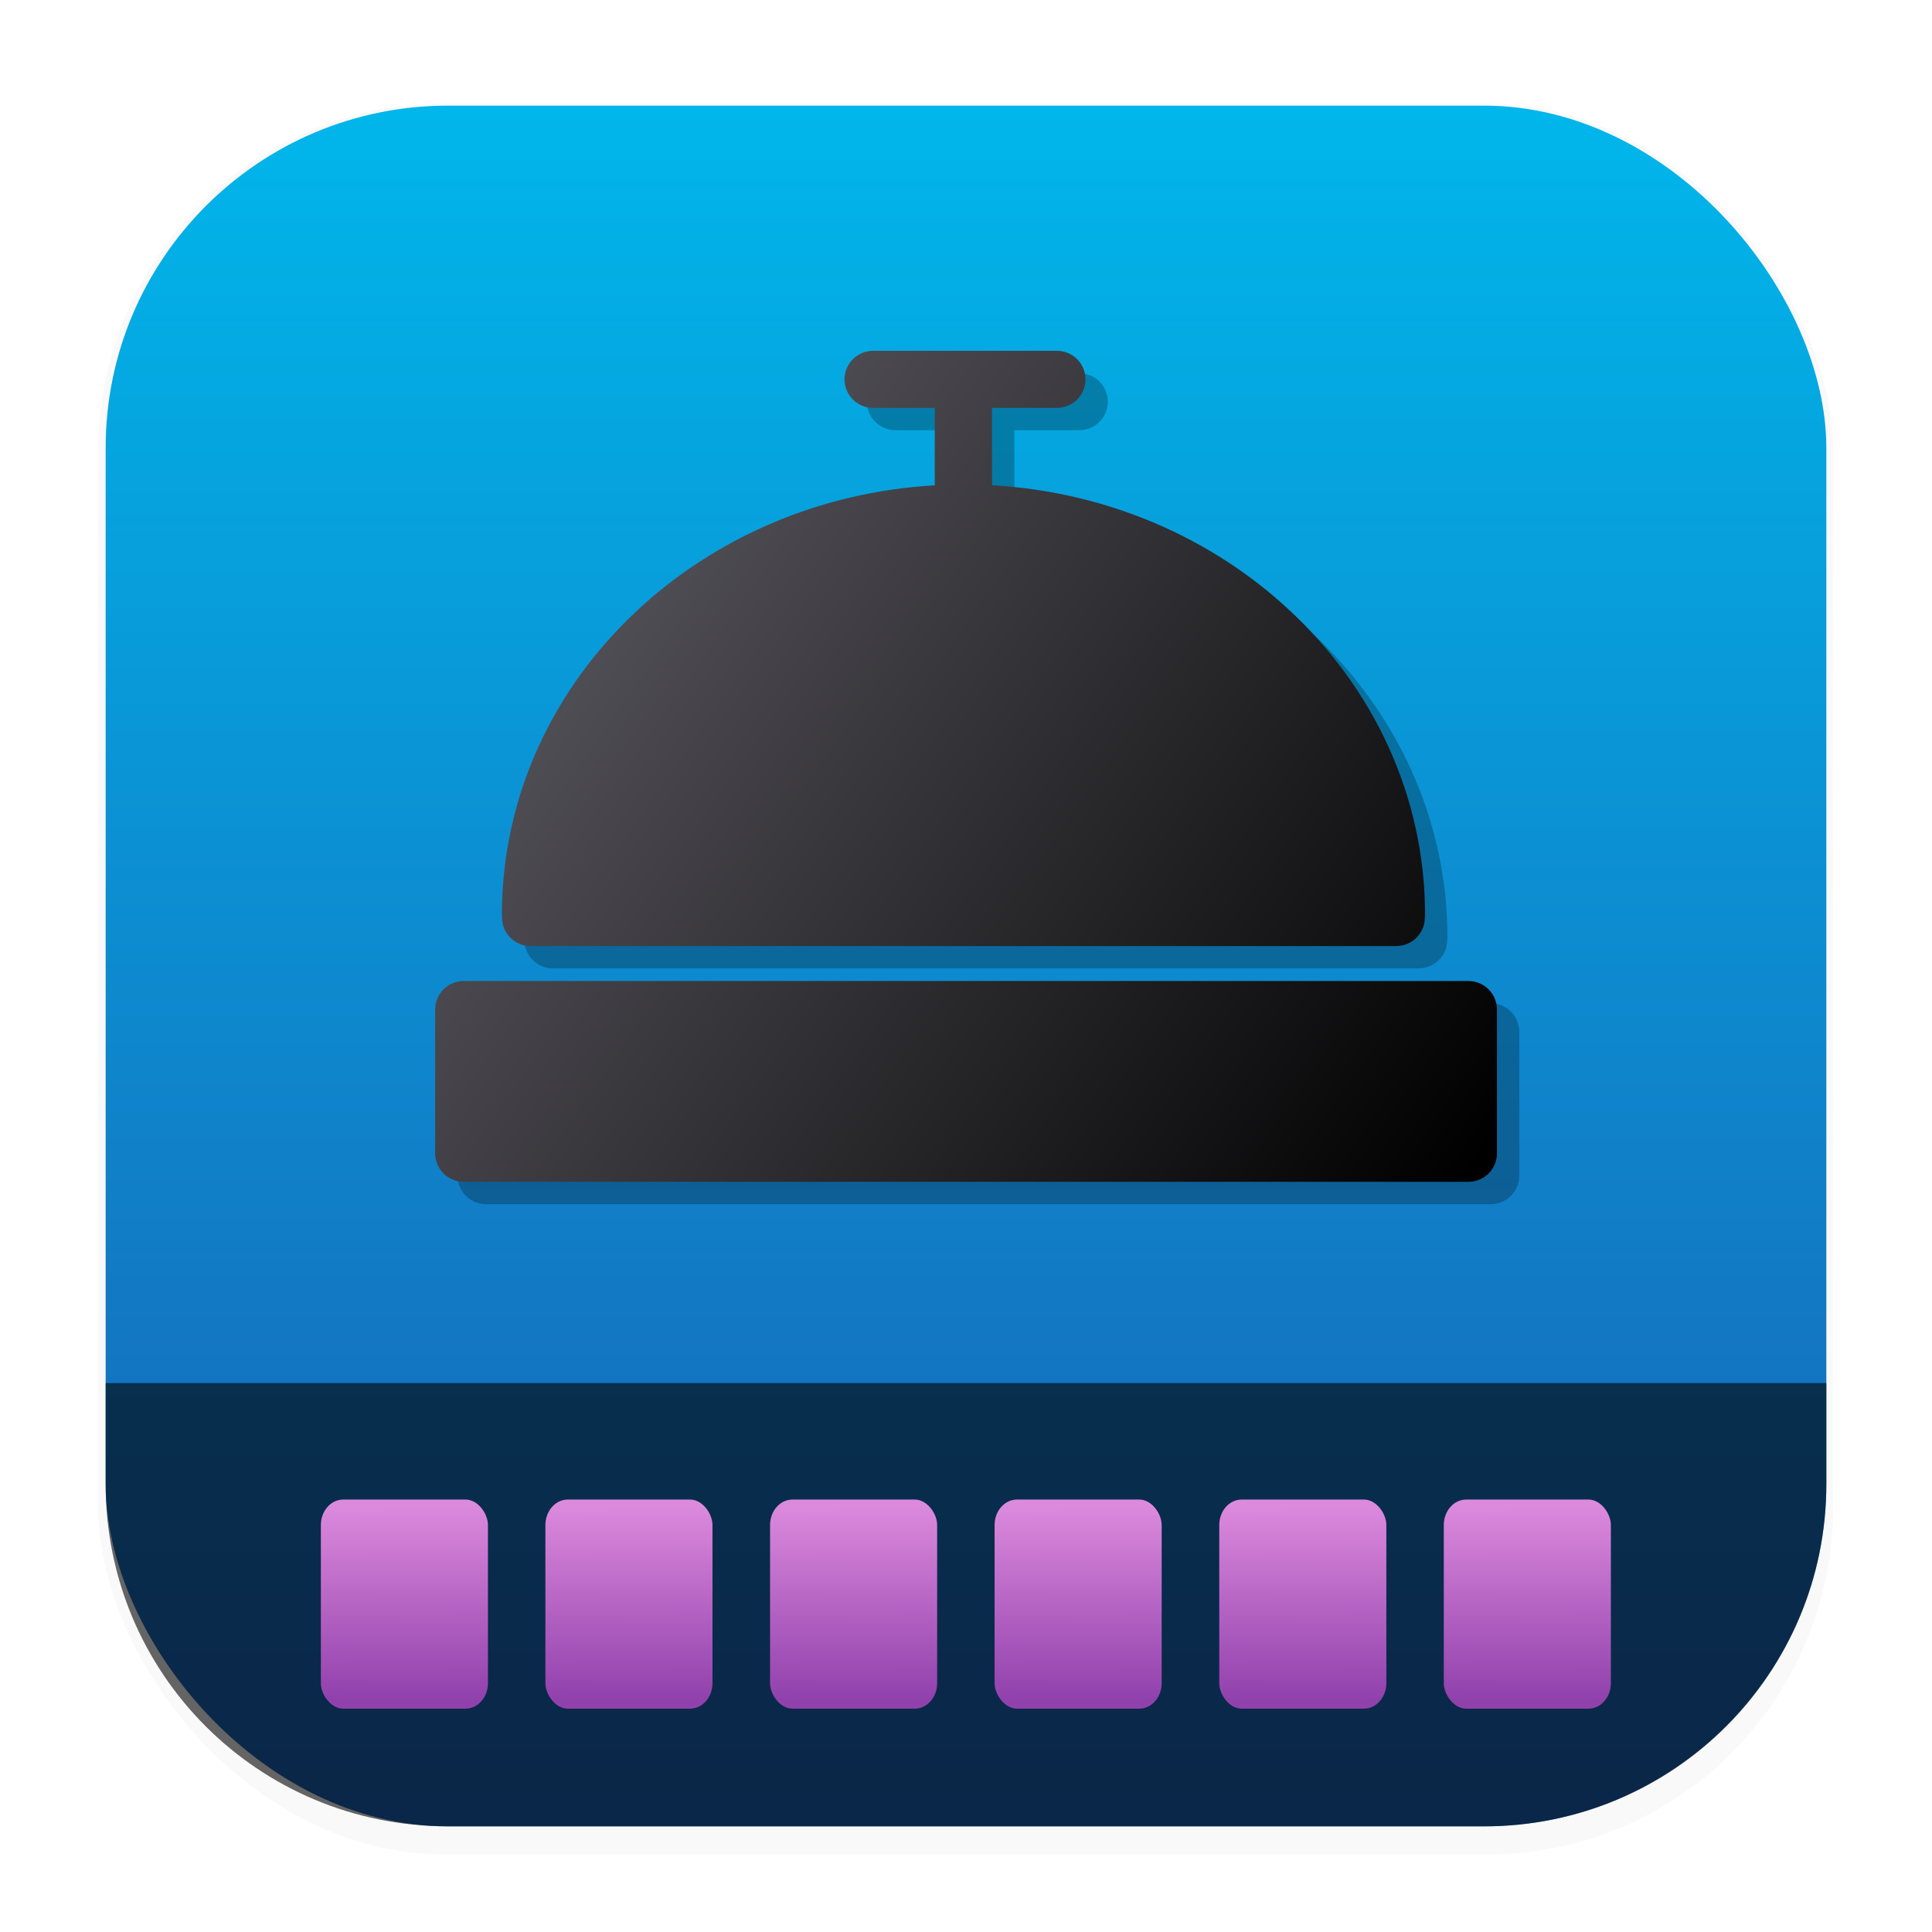 <svg width="64" height="64" version="1.1" viewBox="0 0 16.933 16.933" xmlns="http://www.w3.org/2000/svg" xmlns:xlink="http://www.w3.org/1999/xlink">
 <defs>
  <linearGradient id="linearGradient1224">
   <stop stop-color="#dc8add" offset="0"/>
   <stop stop-color="#9141ac" offset="1"/>
  </linearGradient>
  <filter id="filter1178" x="-.048" y="-.048" width="1.096" height="1.096" color-interpolation-filters="sRGB">
   <feGaussianBlur stdDeviation="0.307"/>
  </filter>
  <linearGradient id="linearGradient1340" x1="8.664" x2="8.664" y1="15.931" y2=".794" gradientUnits="userSpaceOnUse">
   <stop stop-color="#1a5fb4" offset="0"/>
   <stop stop-color="#00b7eb" offset="1"/>
  </linearGradient>
  <linearGradient id="linearGradient1226" x1="4.408" x2="4.411" y1="13.767" y2="14.975" gradientTransform="translate(7.964 -.102)" gradientUnits="userSpaceOnUse" xlink:href="#linearGradient1224"/>
  <linearGradient id="linearGradient1904" x1="4.408" x2="4.411" y1="13.767" y2="14.975" gradientTransform="translate(4.79 -.102)" gradientUnits="userSpaceOnUse" xlink:href="#linearGradient1224"/>
  <linearGradient id="linearGradient1924" x1="4.408" x2="4.411" y1="13.767" y2="14.975" gradientTransform="translate(3.202 -.102)" gradientUnits="userSpaceOnUse" xlink:href="#linearGradient1224"/>
  <linearGradient id="linearGradient1944" x1="4.408" x2="4.411" y1="13.767" y2="14.975" gradientTransform="translate(1.615 -.102)" gradientUnits="userSpaceOnUse" xlink:href="#linearGradient1224"/>
  <linearGradient id="linearGradient1964" x1="4.408" x2="4.411" y1="13.767" y2="14.975" gradientTransform="translate(.027 -.102)" gradientUnits="userSpaceOnUse" xlink:href="#linearGradient1224"/>
  <linearGradient id="linearGradient2004" x1="4.408" x2="4.411" y1="13.767" y2="14.975" gradientTransform="translate(6.377 -.102)" gradientUnits="userSpaceOnUse" xlink:href="#linearGradient1224"/>
  <linearGradient id="linearGradient1327" x1="4.42" x2="13.091" y1="3.934" y2="9.982" gradientUnits="userSpaceOnUse">
   <stop stop-color="#5e5c64" offset="0"/>
   <stop stop-color="#000000" offset="1"/>
  </linearGradient>
  <filter id="filter1627" x="-.131" y="-.167" width="1.262" height="1.335" color-interpolation-filters="sRGB">
   <feGaussianBlur stdDeviation="0.508"/>
  </filter>
 </defs>
 <rect transform="matrix(.991 0 0 1 .073 .002)" x=".794" y=".905" width="15.346" height="15.346" rx="3.053" ry="3.053" fill="#000000" filter="url(#filter1178)" opacity=".15" stroke-width="1.249" style="mix-blend-mode:normal"/>
 <rect x=".926" y=".926" width="15.081" height="15.081" rx="3" ry="3" fill="url(#linearGradient1340)" stroke-linecap="round" stroke-linejoin="round" stroke-width="1.227"/>
 <path d="m8.891 4.449c1.013 0.058 1.928 0.464 2.604 1.093 0.736 0.684 1.191 1.629 1.191 2.674 0 0.008-7.44e-4 0.017-0.002 0.026-0.002 0.136-0.113 0.245-0.249 0.245v7.448e-4h-7.589c-0.138 0-0.25-0.112-0.25-0.25l7.588e-4 -0.022h-0.002c0-1.045 0.455-1.991 1.191-2.674 0.676-0.628 1.59-1.035 2.603-1.092v-0.679h-0.541c-0.138 0-0.25-0.112-0.25-0.25s0.112-0.25 0.25-0.25h1.612c0.138 0 0.25 0.112 0.25 0.25s-0.112 0.25-0.25 0.25h-0.57zm-4.631 4.345h8.806c0.138 0 0.25 0.112 0.25 0.25v1.26c0 0.138-0.112 0.25-0.25 0.25h-8.806c-0.138 0-0.25-0.112-0.25-0.25v-1.26c0-0.138 0.112-0.25 0.25-0.25z" fill="#000000" filter="url(#filter1627)" opacity=".5" stroke-width=".076"/>
 <g stroke-linecap="round" stroke-linejoin="round">
  <rect x=".012" y=".006" width="16.924" height="16.927" fill="none" opacity=".15" stroke-width="1.052"/>
  <path d="m0.926 12.122v0.885c0 1.662 1.338 3 3 3h9.081c1.662 0 3-1.338 3-3v-0.885z" fill="#000000" opacity=".6" stroke-width="1.062"/>
  <g transform="matrix(1.24 0 0 1.413 -2.03 -6.122)" stroke-width=".628">
   <rect x="11.842" y="13.634" width="1.181" height="1.297" ry=".158" fill="url(#linearGradient1226)"/>
   <rect x="3.905" y="13.634" width="1.181" height="1.297" ry=".158" fill="url(#linearGradient1964)"/>
   <rect x="5.492" y="13.634" width="1.181" height="1.297" ry=".158" fill="url(#linearGradient1944)"/>
   <rect x="7.08" y="13.634" width="1.181" height="1.297" ry=".158" fill="url(#linearGradient1924)"/>
   <rect x="8.667" y="13.634" width="1.181" height="1.297" ry=".158" fill="url(#linearGradient1904)"/>
   <rect x="10.255" y="13.634" width="1.181" height="1.297" ry=".158" fill="url(#linearGradient2004)"/>
  </g>
 </g>
 <style type="text/css">.st0{fill-rule:evenodd;clip-rule:evenodd;}</style>
 <path d="m8.695 4.253c1.013 0.058 1.928 0.464 2.604 1.093 0.736 0.684 1.191 1.629 1.191 2.674 0 0.008-7.44e-4 0.017-0.002 0.026-0.002 0.136-0.113 0.245-0.249 0.245v7.448e-4h-7.589c-0.138 0-0.25-0.112-0.25-0.25l7.588e-4 -0.022h-0.002c0-1.045 0.455-1.991 1.191-2.674 0.676-0.628 1.59-1.035 2.603-1.092v-0.679h-0.541c-0.138 0-0.25-0.112-0.25-0.25s0.112-0.25 0.25-0.25h1.612c0.138 0 0.25 0.112 0.25 0.25s-0.112 0.25-0.25 0.25h-0.57zm-4.631 4.345h8.806c0.138 0 0.25 0.112 0.25 0.25v1.26c0 0.138-0.112 0.25-0.25 0.25h-8.806c-0.138 0-0.25-0.112-0.25-0.25v-1.26c0-0.138 0.112-0.25 0.25-0.25z" fill="url(#linearGradient1327)" stroke-width=".076"/>
</svg>
